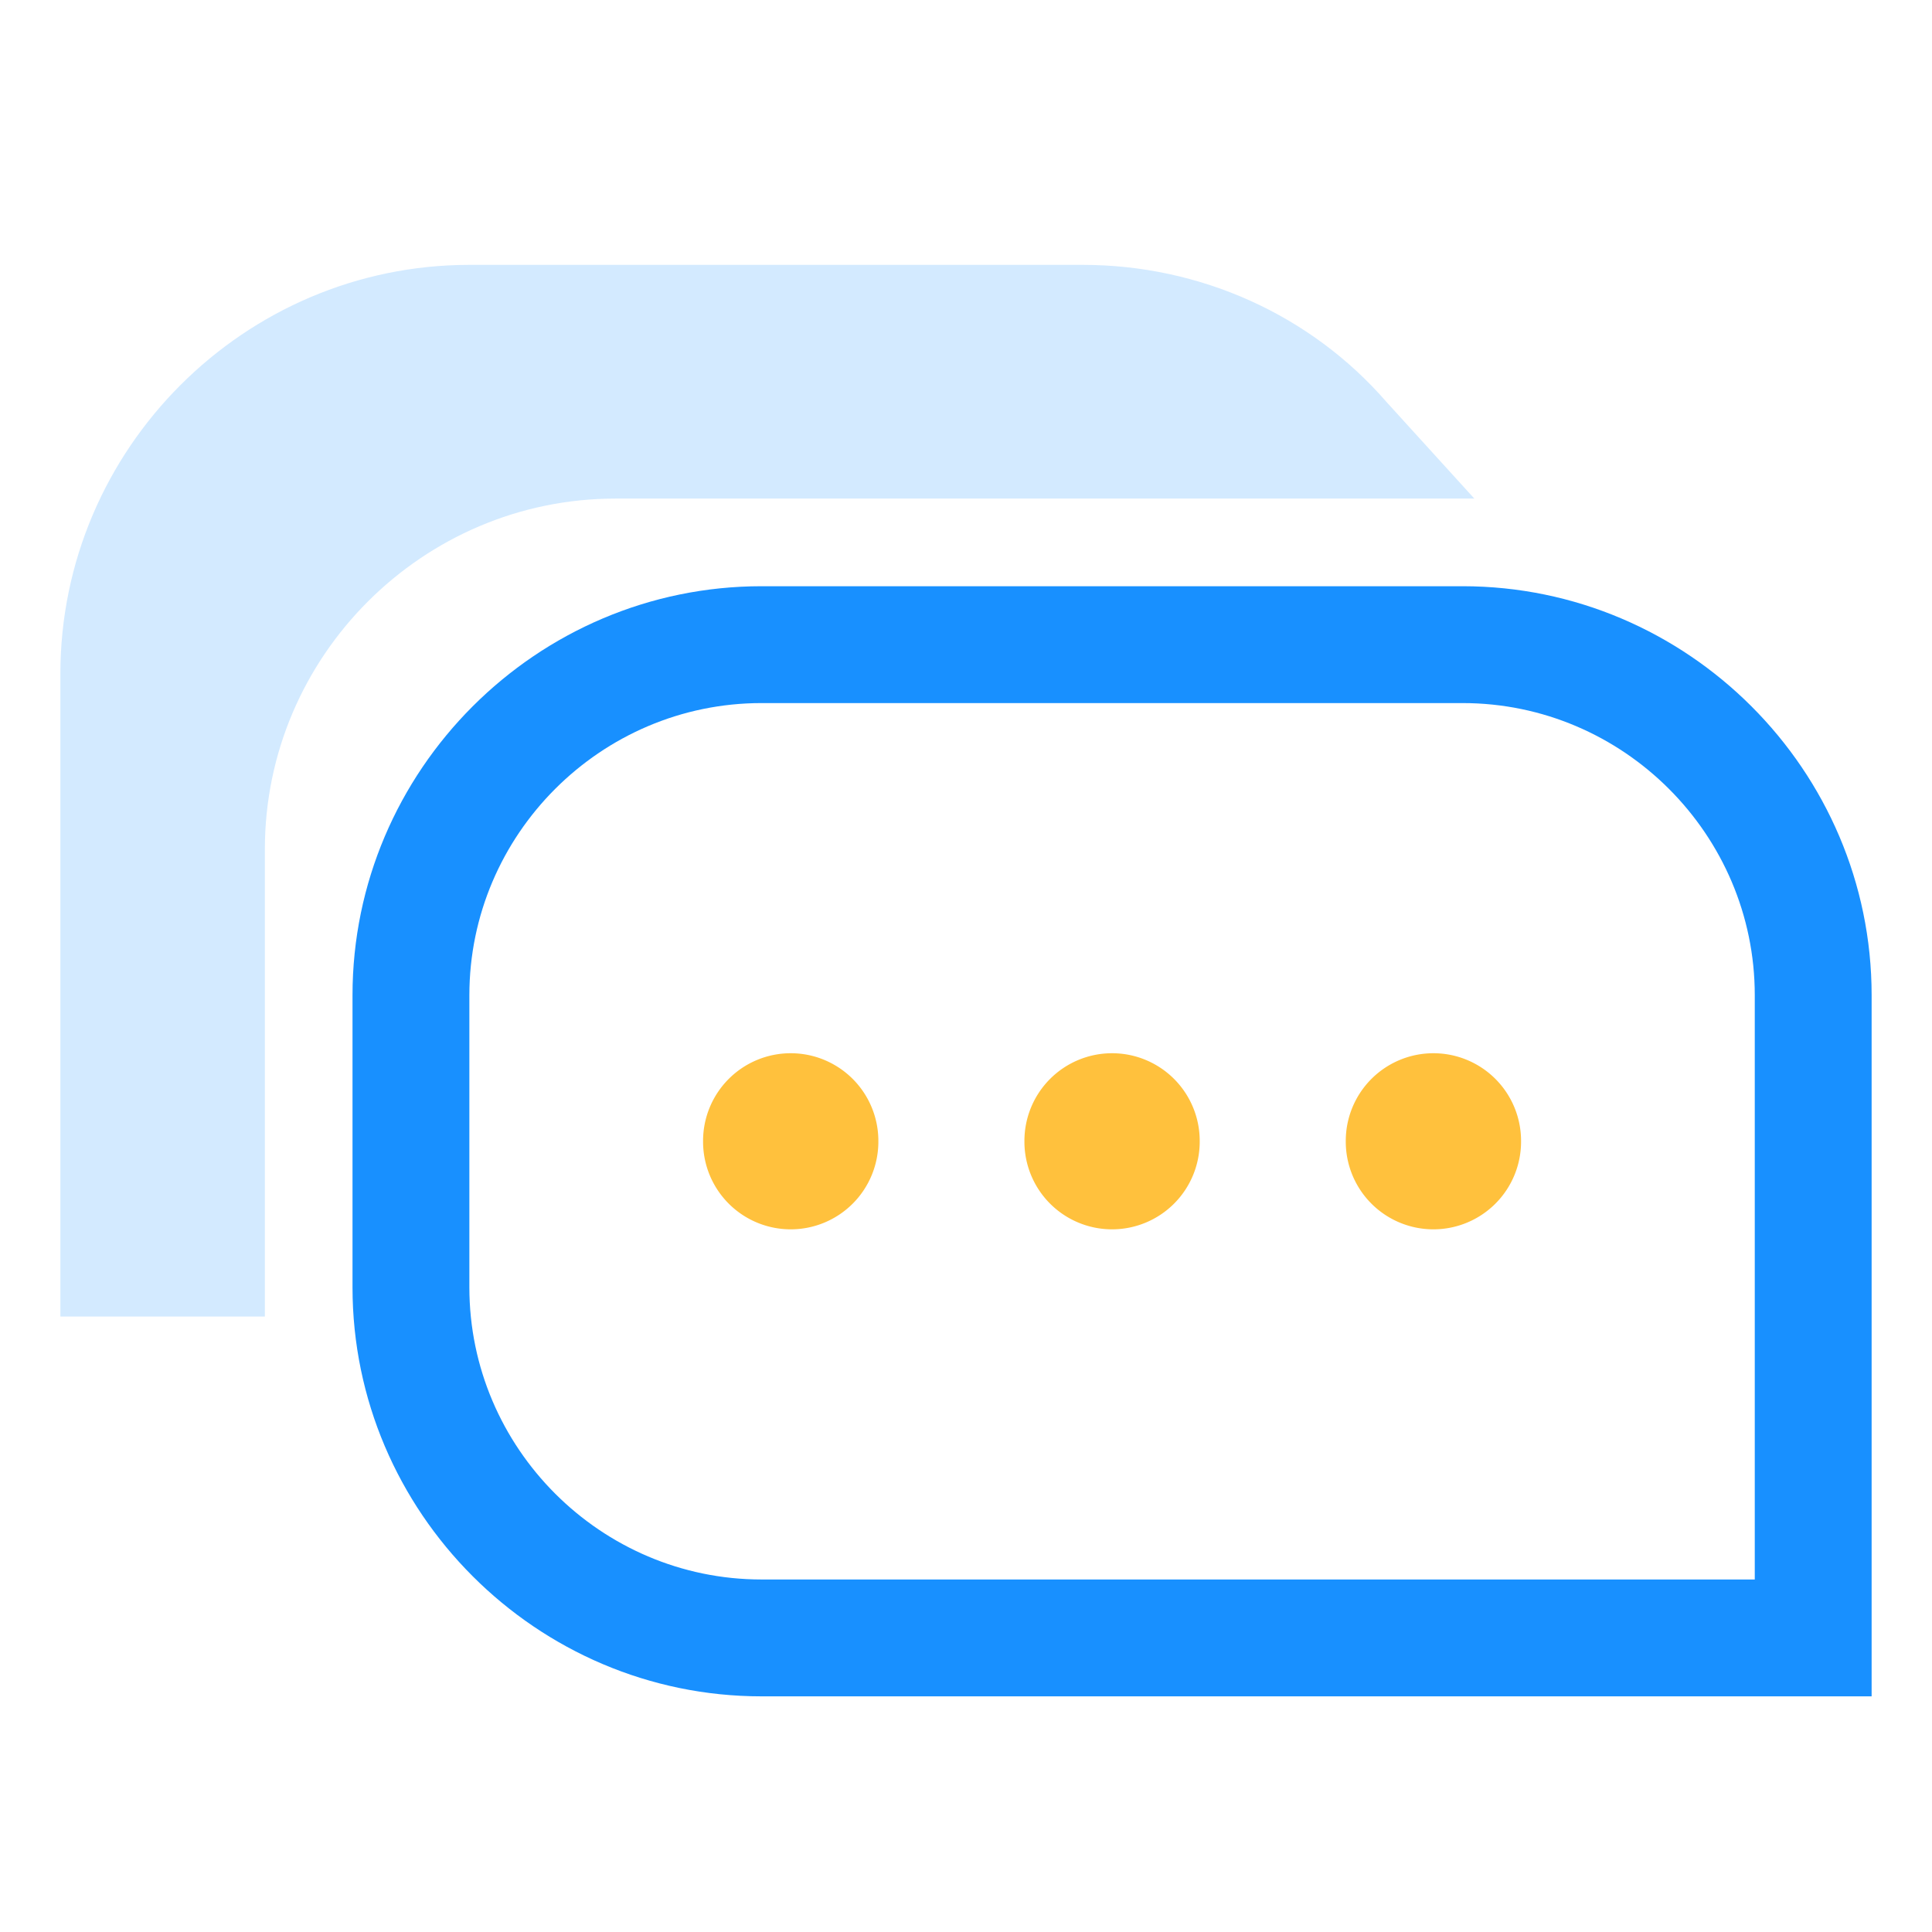 <?xml version="1.0" standalone="no"?><!DOCTYPE svg PUBLIC "-//W3C//DTD SVG 1.1//EN" "http://www.w3.org/Graphics/SVG/1.1/DTD/svg11.dtd"><svg t="1624413147824" class="icon" viewBox="0 0 1024 1024" version="1.1" xmlns="http://www.w3.org/2000/svg" p-id="3148" width="300" height="300" xmlns:xlink="http://www.w3.org/1999/xlink"><defs><style type="text/css"></style></defs><path d="M734.968 213.161C694.71 166.71 635.871 140.387 573.935 140.387H248.774C129.548 140.387 32 237.935 32 357.161v340.645h108.387V450.065c0-102.194 83.613-185.806 185.806-185.806h455.226l-46.452-51.097z" fill="#D3EAFF" p-id="3149"></path><path d="M403.613 310.71h371.613c119.226 0 216.774 97.548 216.774 216.774v371.613H403.613c-119.226 0-216.774-97.548-216.774-216.774V527.484c0-119.226 97.548-216.774 216.774-216.774z m526.452 526.452V527.484c0-85.161-69.677-154.839-154.839-154.839H403.613c-85.161 0-154.839 69.677-154.839 154.839v154.839c0 85.161 69.677 154.839 154.839 154.839h526.452z" fill="#1890FF" p-id="3150"></path><path d="M419.097 604.903m-46.452 0a46.452 46.452 0 1 0 92.903 0 46.452 46.452 0 1 0-92.903 0Z" fill="#FFC13D" p-id="3151"></path><path d="M589.419 604.903m-46.452 0a46.452 46.452 0 1 0 92.903 0 46.452 46.452 0 1 0-92.903 0Z" fill="#FFC13D" p-id="3152"></path><path d="M759.742 604.903m-46.452 0a46.452 46.452 0 1 0 92.903 0 46.452 46.452 0 1 0-92.903 0Z" fill="#FFC13D" p-id="3153"></path></svg>